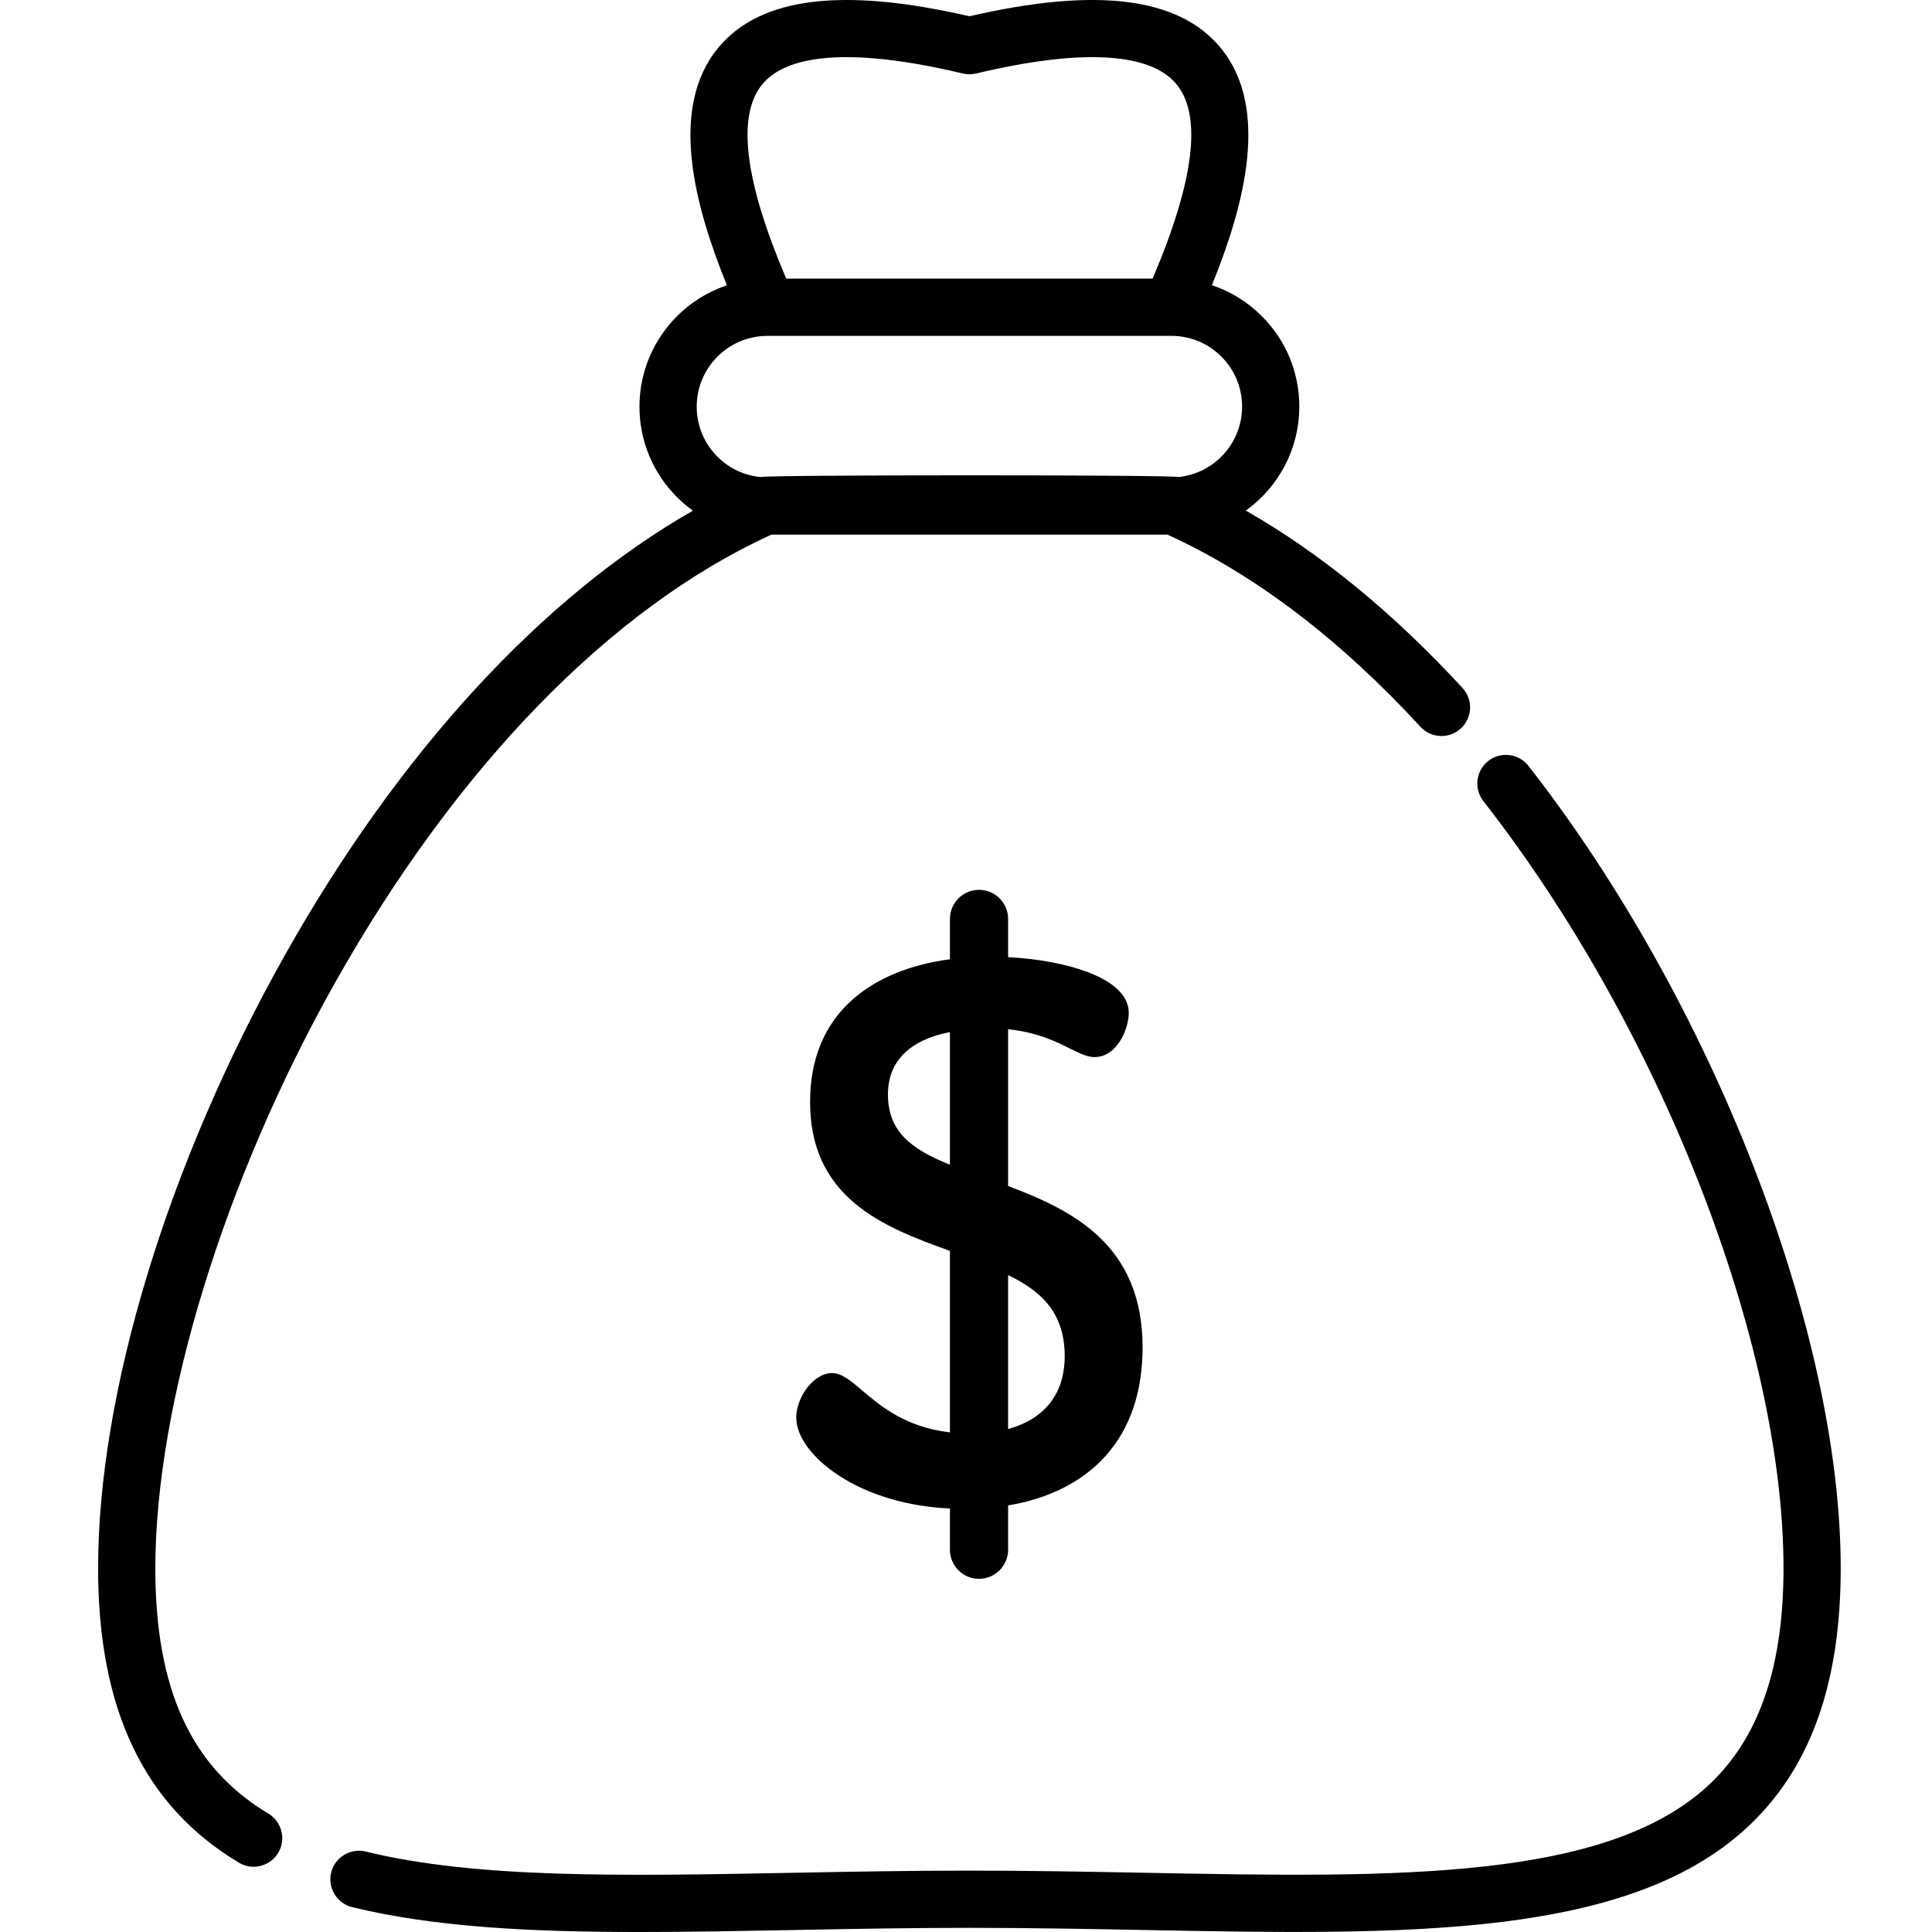 <svg height="511pt" viewBox="-25 0 511 511.999" width="511pt" xmlns="http://www.w3.org/2000/svg"><path d="m45.613 480.617c-20.434-12.223-29.949-32.879-29.949-65.012 0-43.488 18.219-102.895 47.547-155.035 32.34-57.5 73.348-99.586 115.73-118.887h104.941c23.039 10.492 45.582 27.598 67.047 50.918 1.492 1.625 3.535 2.449 5.582 2.449 1.832 0 3.676-.664 5.133-2.004 3.082-2.836 3.277-7.633.441-10.715-18.383-19.977-37.637-35.715-57.43-47.02 8.574-6.16 14.172-16.211 14.172-27.551 0-9.074-3.531-17.594-9.93-23.977-3.777-3.785-8.297-6.559-13.234-8.199 8.562-21.02 15.52-46.969 2.277-62.957-11.078-13.371-32.855-16.094-66.539-8.312-33.688-7.785-55.461-5.059-66.539 8.316-13.246 15.988-6.281 41.945 2.281 62.969-13.449 4.504-23.172 17.215-23.172 32.16 0 9.062 3.531 17.578 9.938 23.984 1.32 1.32 2.734 2.512 4.219 3.582-39.996 22.891-77.875 64.004-108.137 117.809-30.992 55.098-49.492 115.836-49.492 162.469 0 37.477 12.207 63 37.324 78.023 1.223.73 2.562 1.078 3.887 1.078 2.582 0 5.094-1.316 6.516-3.691 2.148-3.594.98-8.25-2.613-10.398zm130.926-458.309c7.016-8.473 25.383-9.449 53.102-2.828 1.16.277 2.367.277 3.523 0 27.719-6.621 46.082-5.645 53.102 2.824 6.867 8.293 4.734 25.621-6.316 51.539h-97.094c-11.051-25.914-13.184-43.246-6.316-51.535zm1.328 66.703h.035c.023 0 .051-.004.074-.004h106.742c.027.004.059 0 .086 0h.105c5.016 0 9.723 1.949 13.266 5.5 3.539 3.531 5.488 8.238 5.488 13.254 0 9.688-7.387 17.684-16.824 18.656-1.762-.613-109.102-.602-110.848.004-4.293-.43-8.27-2.309-11.359-5.398-3.543-3.543-5.496-8.25-5.496-13.262 0-10.328 8.398-18.734 18.73-18.75zm0 0"/><path d="m379.562 202.969c-2.578-3.301-7.348-3.883-10.645-1.305-3.301 2.578-3.883 7.344-1.305 10.645 46.828 59.938 79.535 143.535 79.535 203.297 0 25.586-6.164 44.07-18.844 56.512-27.027 26.52-84.086 25.441-150.156 24.191-15.09-.285-30.691-.578-46.742-.578-16.055 0-31.656.293-46.746.578-44.922.852-83.715 1.586-113.227-5.629-4.07-.992-8.172 1.496-9.164 5.562-.996 4.07 1.496 8.172 5.562 9.168 21.699 5.305 47.352 6.59 76.293 6.59 12.965 0 26.594-.258 40.824-.527 15.02-.285 30.547-.578 46.457-.578s31.441.293 46.457.578c69.484 1.316 129.492 2.449 161.062-28.531 15.738-15.445 23.387-37.469 23.387-67.336 0-62.836-34.027-150.277-82.75-212.637zm0 0"/><path d="m233.953 418.402c4.25 0 7.707-3.457 7.707-7.711v-11.738c10.773-1.781 19.672-6.277 25.742-13.016 6.566-7.285 9.895-16.996 9.895-28.859 0-27.102-18.379-36.293-35.637-42.762v-41.559c7.77.816 12.773 3.312 16.438 5.137 2.52 1.258 4.508 2.25 6.434 2.25 6.059 0 9.098-7.531 9.098-11.75 0-4.367-3.773-8.102-10.918-10.797-5.633-2.129-13.301-3.562-21.051-3.941v-10.133c0-4.25-3.457-7.707-7.707-7.707-4.254 0-7.711 3.457-7.711 7.707v10.688c-10.426 1.371-19.25 4.98-25.535 10.438-7.648 6.641-11.527 15.859-11.527 27.395 0 11.406 3.883 20.195 11.867 26.871 6.883 5.758 15.844 9.238 25.195 12.582v48.105c-11.828-1.402-18.43-7.012-23.25-11.113-3.027-2.574-5.418-4.605-7.98-4.605-5.027 0-9.504 6.566-9.504 11.746 0 5.035 4.223 10.793 11.293 15.406 7.91 5.164 18.363 8.258 29.441 8.719v10.941c0 4.25 3.457 7.707 7.711 7.707zm-24.137-128.398c0-8.688 5.68-14.391 16.426-16.5v35.164c-10.145-4.105-16.426-8.68-16.426-18.664zm31.844 88.707v-40.797c7.445 3.602 15 8.988 15 21.406 0 9.961-5.188 16.664-15 19.391zm0 0"/></svg>